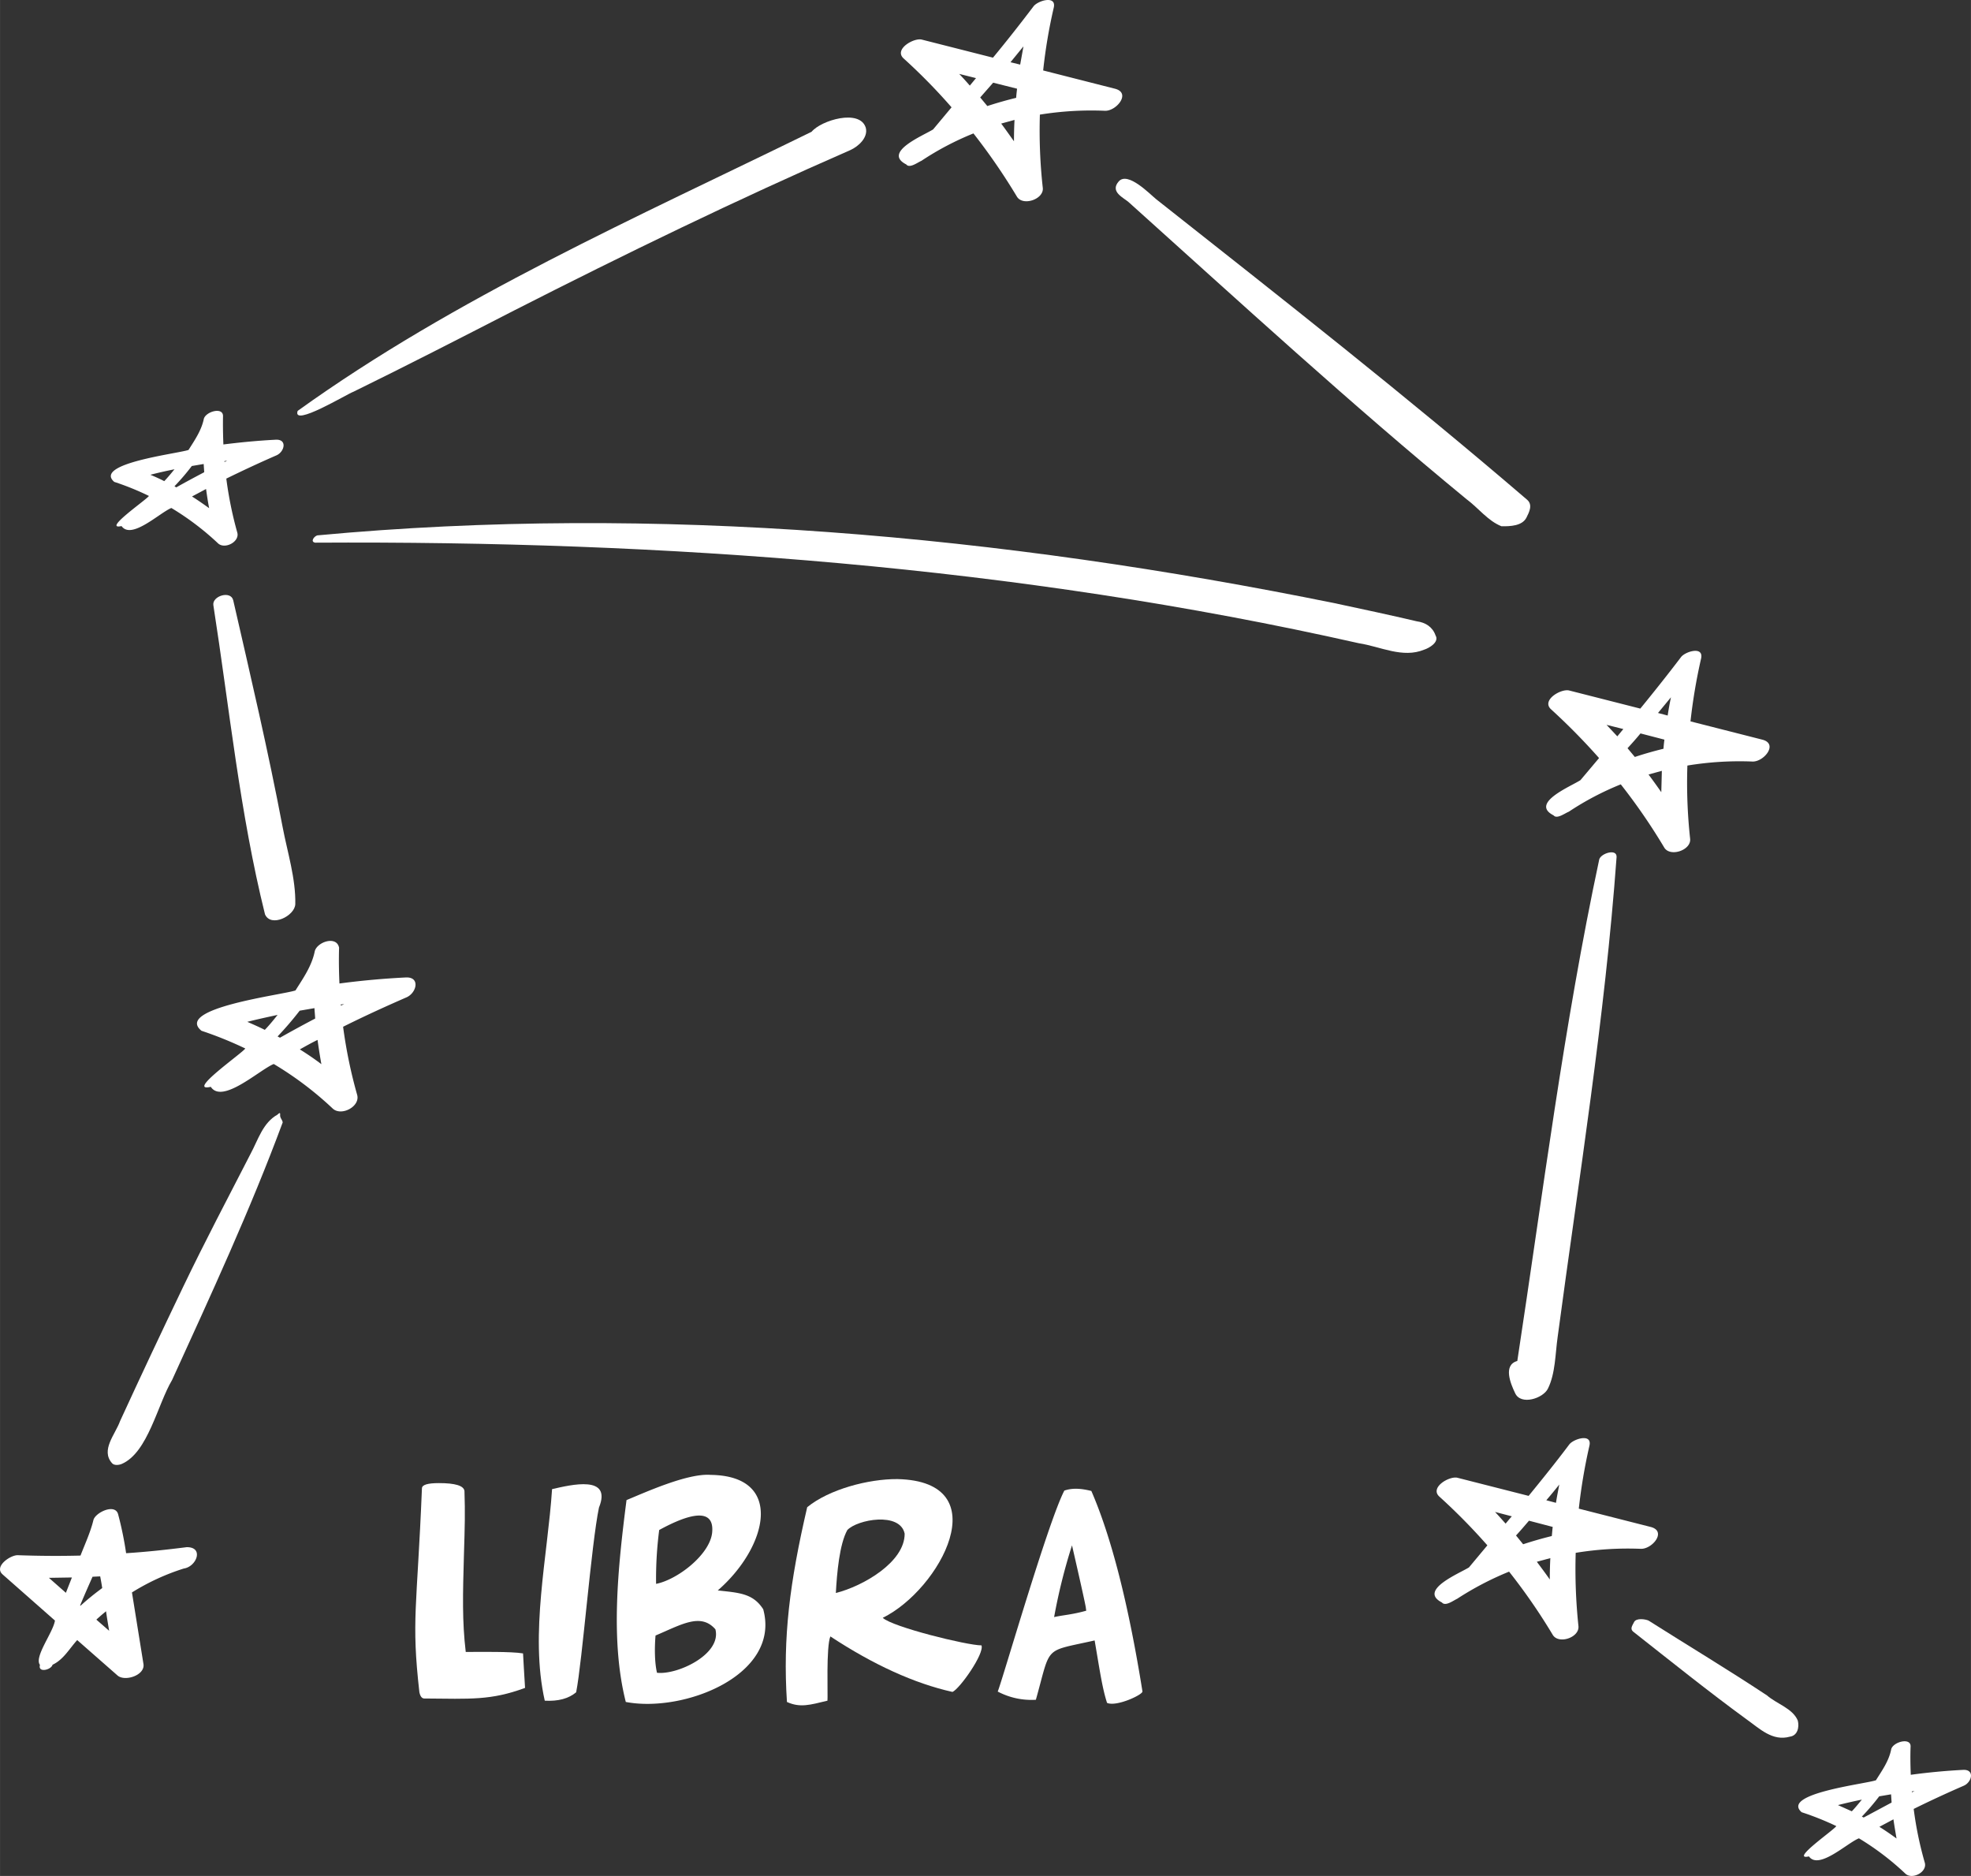 <svg xmlns="http://www.w3.org/2000/svg" width="1080" height="1027.7" viewBox="0.009 0.007 1079.982 1027.707" style=""><rect x="0.009" y="0.007" width="1079.982" height="1027.707" fill="#333333" stroke="none"/><g><g data-name="Слой 2"><g data-name="Zodiac56_395889384" fill="#fff"><path d="M610.9 48.6l-39.3-10a287.2 287.2 0 0 1 5.8-34.4c1.6-7-8.8-3.8-11.1-.7-7.2 9.5-14.6 18.9-22.2 28.1l-39-9.9c-4.4-1.1-15.4 5.3-10 10.3a316.6 316.6 0 0 1 26.3 26.8l-10.1 12.1c-5.4 3.4-27.9 12.5-14.7 19.2 1.8 2.3 6.2-1.1 8.3-2a158.4 158.4 0 0 1 28.5-15 342.1 342.1 0 0 1 23.8 34.6c3.2 5.4 14.8 1.5 14.2-4.7a284.5 284.5 0 0 1-1.6-40.2 177.1 177.1 0 0 1 35.7-2.1c6.2.2 14.5-9.8 5.4-12.1zm-73.8 4.8l7.1-8.1 13.1 3.3c-.2 1.7-.4 3.4-.5 5-5.3 1.3-10.6 2.8-15.8 4.5zm23.7-28l-1.8 10-5.3-1.3zm-35.2 15.1l9.2 2.3-3.4 4.1c-1.9-2.2-3.8-4.3-5.8-6.4zm30 36.9c-2.3-3.2-4.6-6.5-7-9.7l7.3-2q-.3 5.8-.3 11.7z"></path><path d="M904.4 836.5l-39.3-10a304.9 304.9 0 0 1 5.8-34.4c1.7-7.1-8.7-3.8-11-.8-7.2 9.6-14.7 18.9-22.3 28.2l-38.9-9.9c-4.4-1.2-15.5 5.3-10 10.3a331.3 331.3 0 0 1 26.3 26.7l-10.1 12.1c-5.5 3.4-27.9 12.5-14.8 19.2 1.9 2.3 6.3-1.1 8.3-2a168.2 168.2 0 0 1 28.5-14.9 327.4 327.4 0 0 1 23.9 34.6c3.2 5.4 14.8 1.5 14.1-4.8a298.1 298.1 0 0 1-1.5-40.1 176.1 176.1 0 0 1 35.6-2.2c6.3.3 14.6-9.7 5.4-12zm-73.7 4.7c2.4-2.6 4.7-5.3 7.1-8.1l13 3.4c-.2 1.6-.3 3.3-.5 5-5.3 1.3-10.5 2.8-15.7 4.5zm23.7-27.9c-.6 3.3-1.3 6.6-1.8 10l-5.3-1.4c2.4-2.8 4.8-5.7 7.1-8.6zm-35.2 15l9.2 2.4c-1.2 1.3-2.3 2.7-3.4 4-1.9-2.1-3.8-4.3-5.8-6.4zm30 37c-2.3-3.3-4.7-6.5-7.1-9.7l7.4-2q-.3 5.9-.3 11.7z"></path><path d="M965.6 405.2l-39.3-10a304.9 304.9 0 0 1 5.8-34.4c1.6-7.1-8.8-3.8-11-.8-7.3 9.6-14.7 18.9-22.3 28.2l-38.9-9.9c-4.5-1.2-15.5 5.3-10 10.3a348.9 348.9 0 0 1 26.3 26.7L866 427.4c-5.4 3.5-27.9 12.6-14.7 19.3 1.8 2.2 6.2-1.2 8.3-2a158.4 158.4 0 0 1 28.5-15 326.5 326.5 0 0 1 23.8 34.6c3.2 5.4 14.9 1.5 14.2-4.8a282.5 282.5 0 0 1-1.5-40.1 176.1 176.1 0 0 1 35.6-2.2c6.2.3 14.5-9.7 5.4-12zm-73.8 4.7c2.4-2.6 4.8-5.3 7.1-8.1l13.1 3.4c-.2 1.7-.4 3.3-.5 5-5.3 1.3-10.6 2.8-15.7 4.5zm23.8-27.9c-.7 3.3-1.3 6.6-1.8 10l-5.3-1.4zm-35.3 15.1l9.2 2.3-3.3 4zm30 36.9c-2.3-3.3-4.6-6.5-7-9.7l7.3-2z"></path><path d="M102.3 847.6c-11.1 1.4-22.1 2.6-33.2 3.3a188.7 188.7 0 0 0-4.4-21.4c-1.7-6-12.4-.9-13.5 3.2-1.6 6.6-4.6 13.1-7.1 19.5-11.5.3-22.9.2-34.4-.2-4-.1-13.3 6.2-8.2 10.6l28.6 25.2c-.9 6.4-11.6 20-8.2 24.3-1.3 4.5 6.1 2.8 6.9-.1 6-2.8 9.2-8.8 13.5-13.5l22.1 19.4c4 3.5 15.2-.1 14.2-6.3l-6.3-39.2a124 124 0 0 1 28.4-13.1c7-1 11.2-11.8 1.6-11.7zm-44.2 35.1c.5 3.6 1.1 7.1 1.7 10.7l-7-6.1c1.7-1.6 3.5-3.1 5.3-4.6zm-3.7-11.5c-3.6 2.7-7 5.5-10.3 8.5-.1-.1-.1-.2-.2-.2 2.2-5.3 4.5-10.5 6.8-15.7l4.2-.2c.4 2.1.8 4.3 1.1 6.4zm-27.6-6.8l12.6-.2-3.3 8.4z"></path><path d="M222.2 535.5c-12.1.6-24.2 1.7-36.2 3.3-.3-6.5-.4-13.1-.2-19.6-1.3-6.7-11.8-3.3-13.3 1.8-1.6 8.1-6.3 14.8-10.6 21.6-6.9 2.4-66.7 9.7-51.5 22.1a207.6 207.6 0 0 1 24 9.7c-1.4 2.4-32.8 24.2-18.9 21 6.3 9.7 26.8-9.4 34.5-12.5a186.4 186.4 0 0 1 32.3 24.4c4.7 4.4 15.2-1.1 13.4-7.5a262.6 262.6 0 0 1-7.7-37.3c11.4-5.7 23-11 34.7-16.1 5.6-2.4 7.8-11.4-.5-10.9zm-70.1 32.3a179.9 179.9 0 0 0 12.1-14.1l8.1-1.4c.1 1.9.3 3.8.4 5.7-6.5 3.4-12.9 6.9-19.3 10.5zm-7-3.6c-3.2-1.6-6.4-3-9.6-4.4 5.5-1.4 11.1-2.6 16.6-3.8-2.2 2.8-4.5 5.6-7 8.2zm31 18.8c-3.8-2.9-7.8-5.6-11.8-8.1 3.2-1.8 6.4-3.6 9.7-5.2.6 4.4 1.3 8.9 2.1 13.3zm10.6-32.7l1.9-.2-1.8.8c0-.2-.1-.4-.1-.6z"></path><path d="M151 240.9c-9.6.5-19.1 1.4-28.6 2.6-.2-5.2-.3-10.3-.2-15.5s-9.3-2.6-10.5 1.4c-1.3 6.4-5 11.7-8.4 17.1-5.7 2-52.4 7.4-40.7 17.5a148.1 148.1 0 0 1 19 7.7c-1.2 2-25.9 18.9-15 16.5 5.4 7.7 20.9-7.3 27.3-9.9a150 150 0 0 1 25.6 19.4c3.7 3.4 12-.9 10.5-6a208.4 208.4 0 0 1-6-29.5c9-4.4 18.2-8.7 27.4-12.7 4.5-1.9 6.2-9-.4-8.6zm-55.4 25.5a126.3 126.3 0 0 0 9.5-11.1l6.5-1.1.3 4.5c-5.1 2.7-10.2 5.4-15.3 8.3zm-5.6-2.8c-2.5-1.3-5-2.4-7.6-3.5q6.6-1.7 13.2-3c-1.8 2.2-3.6 4.4-5.6 6.5zm24.6 14.8c-3.1-2.2-6.2-4.4-9.4-6.4l7.7-4.1c.5 3.5 1 7 1.7 10.5zm8.4-25.8l1.5-.2-1.5.7z"></path><path d="M1075.7 969.6c-9.6.5-19.2 1.4-28.7 2.7-.2-5.2-.3-10.4-.1-15.5s-9.4-2.6-10.6 1.4c-1.2 6.4-5 11.7-8.4 17.1-5.7 2-52.3 7.3-40.7 17.5a156.8 156.8 0 0 1 19 7.6c-1.2 2.1-25.8 19-15 16.6 5.4 7.6 21-7.4 27.4-9.9a149.3 149.3 0 0 1 25.5 19.4c3.7 3.4 12-.9 10.6-6a195.5 195.5 0 0 1-6.1-29.5c9.1-4.5 18.2-8.7 27.4-12.7 4.5-1.9 6.2-9-.3-8.7zm-55.5 25.6a123.9 123.9 0 0 0 9.5-11.1l6.5-1.1.3 4.5-15.3 8.2zm-5.5-2.9l-7.6-3.4c4.3-1.1 8.7-2.1 13.1-3-1.8 2.2-3.6 4.4-5.5 6.4zm24.5 14.9c-3-2.2-6.2-4.4-9.4-6.4l7.7-4.1c.5 3.5 1.1 7 1.7 10.5zm8.4-25.8l1.5-.2-1.5.7z"></path><path d="M474.4 70c-3.2-10.5-24.5-4.1-29.7 2.2-95.6 46.8-194.9 90.6-281.6 152.9-3.2 9.2 27.3-9.4 30.6-10.5 29.4-14.4 58.6-29.4 87.8-44.4 60.7-30.9 122-60.7 184.5-88 4.4-2 9.8-6.9 8.4-12.2z"></path><path d="M154.9 453.3c-7.9-41.7-17.6-83-27.1-124.4-1.3-5.6-11.6-2.4-10.9 2.6 8.8 56.4 14.5 113.9 28.3 169.4 3.2 7.4 16.4.9 16.6-5.6.3-13.9-4.3-28.4-6.9-42z"></path><path d="M154.9 614.9c-.2-1.6-1.6-2.4-1.4-4.2s-1.1-.4-1.4-.1c-8.1 4.5-10.6 13.7-14.8 21.5-12.5 24.3-25.2 48.4-37 73s-23.2 48.8-34.5 73.4c-2.6 7.3-10.8 15.9-4.4 23.1 1.2 1.4 3.9 1 5.3.4 14.4-6.2 19.6-32.6 27.6-46 21.2-46.5 42.9-93.3 60.6-141.1z"></path><path d="M786.6 348.1c-1.6-4.6-5.5-7.1-10.2-7.7-14.9-3.5-29.9-6.7-44.9-9.9-182.7-37.1-371.8-54.5-557.6-37.2-1.7.4-4.1 3.5-1.2 4 191.7-1.1 384.3 12.8 571.9 55.1 11.8 1.8 24 8.4 35.8 3.5 2.6-.8 8.4-4.1 6.2-7.8z"></path><path d="M836.8 273.8C770.6 217 702 163.2 633.6 109.2c-3.4-2.7-15.6-15.5-20.6-9.8s2.7 8.9 5.5 11.4c61.1 54.9 121.6 110.5 185.1 162.7 6.4 4.7 11.6 11.8 19.1 14.8 4.9.1 11.4-.2 13.7-4.7 1.5-3 3.6-7 .4-9.8z"></path><path d="M876.3 470.8c-19.4 90.8-30.9 183.1-44.9 274.8-8 2.2-3.6 12.6-1.2 17.6 3.1 6.9 15.4 2.9 18-2.5 4.1-8.3 4-19.1 5.3-28.2 11.7-87.5 25.9-174.9 32.3-263 .2-4.8-8.6-2-9.5 1.3z"></path><path d="M985.1 942.6c-2.8-6.7-11.5-9.1-16.9-13.8-21.3-14.1-43.3-27.3-64.9-41-1.8-.8-6.7-1.5-7.9.8s-2.2 3.7-.6 5.2c20.6 16.2 41.1 32.7 62.2 48.1 7.2 5.1 14.2 12.2 23.8 9.5 4.2-.6 5.2-5.2 4.3-8.8z"></path><g><path d="M287.7 924.7c-18.8 6.9-29.6 6-55.2 5.8-1.3 0-2.2-1.1-2.7-3.4-4.5-39.8-1.3-45.6 1.4-111.8.1-1.9 3.2-2.8 9.3-2.8 8.9 0 13.6 1.4 14 4.3.4 12.3.2 18.9-.3 35.3-.6 21.1-1 36.1 1 52.9 8.1 0 24.9-.3 31.4.8.2 4.2.6 10.5 1.1 18.9z"></path><path d="M328.2 825.9c-4.2 20.1-9.1 83.9-12.5 101.2-4.2 3.5-9.9 5-17.2 4.6-8.3-36.8 1.6-79.3 4-115.9 10.5-2.4 33-7.9 25.7 10.1z"></path><path d="M418.2 881.6c9.8 35.9-43.3 56.9-75.3 50.8-8.5-33.5-4.4-73.3.4-110.6 10-4.1 33.4-14.8 46.1-13.8 40.8.5 31.1 39.7 3.9 63.3 11.8 1.3 19.3 1.6 24.9 10.3zm-26.2 11c-8-9.2-18.6-2.6-32.8 3.4-.6 6.8-.5 15 .8 20.4 11.1 1.3 35.5-10.1 32-23.8zm-1.8-52.8c1.8-16.9-18.6-7.3-29-1.6a207 207 0 0 0-1.7 29.5c11.7-2.3 29.3-15.9 30.7-27.9z"></path><path d="M537.8 901.4c1.7 4.5-12 23.9-15.9 25.5q-31.3-7-66.9-30.4c-2.4 5.5-1.3 32.9-1.6 35.2-9.5 2.3-15 4-22.2.7-2.3-35.4 1.5-65.4 11.1-106.7 12-9.8 33.5-15.5 49.4-15.4 55.6 1.2 23.4 60.6-8 76 5.2 5 46.2 15.1 54.1 15.1zm-42.1-61.2c-2.5-12.1-25.9-7.8-31.4-2-4.3 7.7-5.7 23.4-6.3 34.5 14.8-3.7 37.8-16.9 37.7-32.5z"></path><path d="M626 926.6c.3 1.8-14.3 8.6-19.4 6.3-2.7-8.3-4.1-18.6-6.8-34.2-28.4 6.4-23.7 2.3-32.2 32.5a39.6 39.6 0 0 1-20.9-4.5c2.6-6.3 27.5-92.8 36.5-110.1 4.7-1.6 9.5-1.1 14.8.2q16.5 38 28 109.8zm-30.8-44.2l-.2-1.4c.1-.7-4.6-21.4-7.6-34.4a312.4 312.4 0 0 0-9.8 39.3c4.8-1.1 9.8-1.3 17.6-3.5z"></path></g></g></g></g></svg>